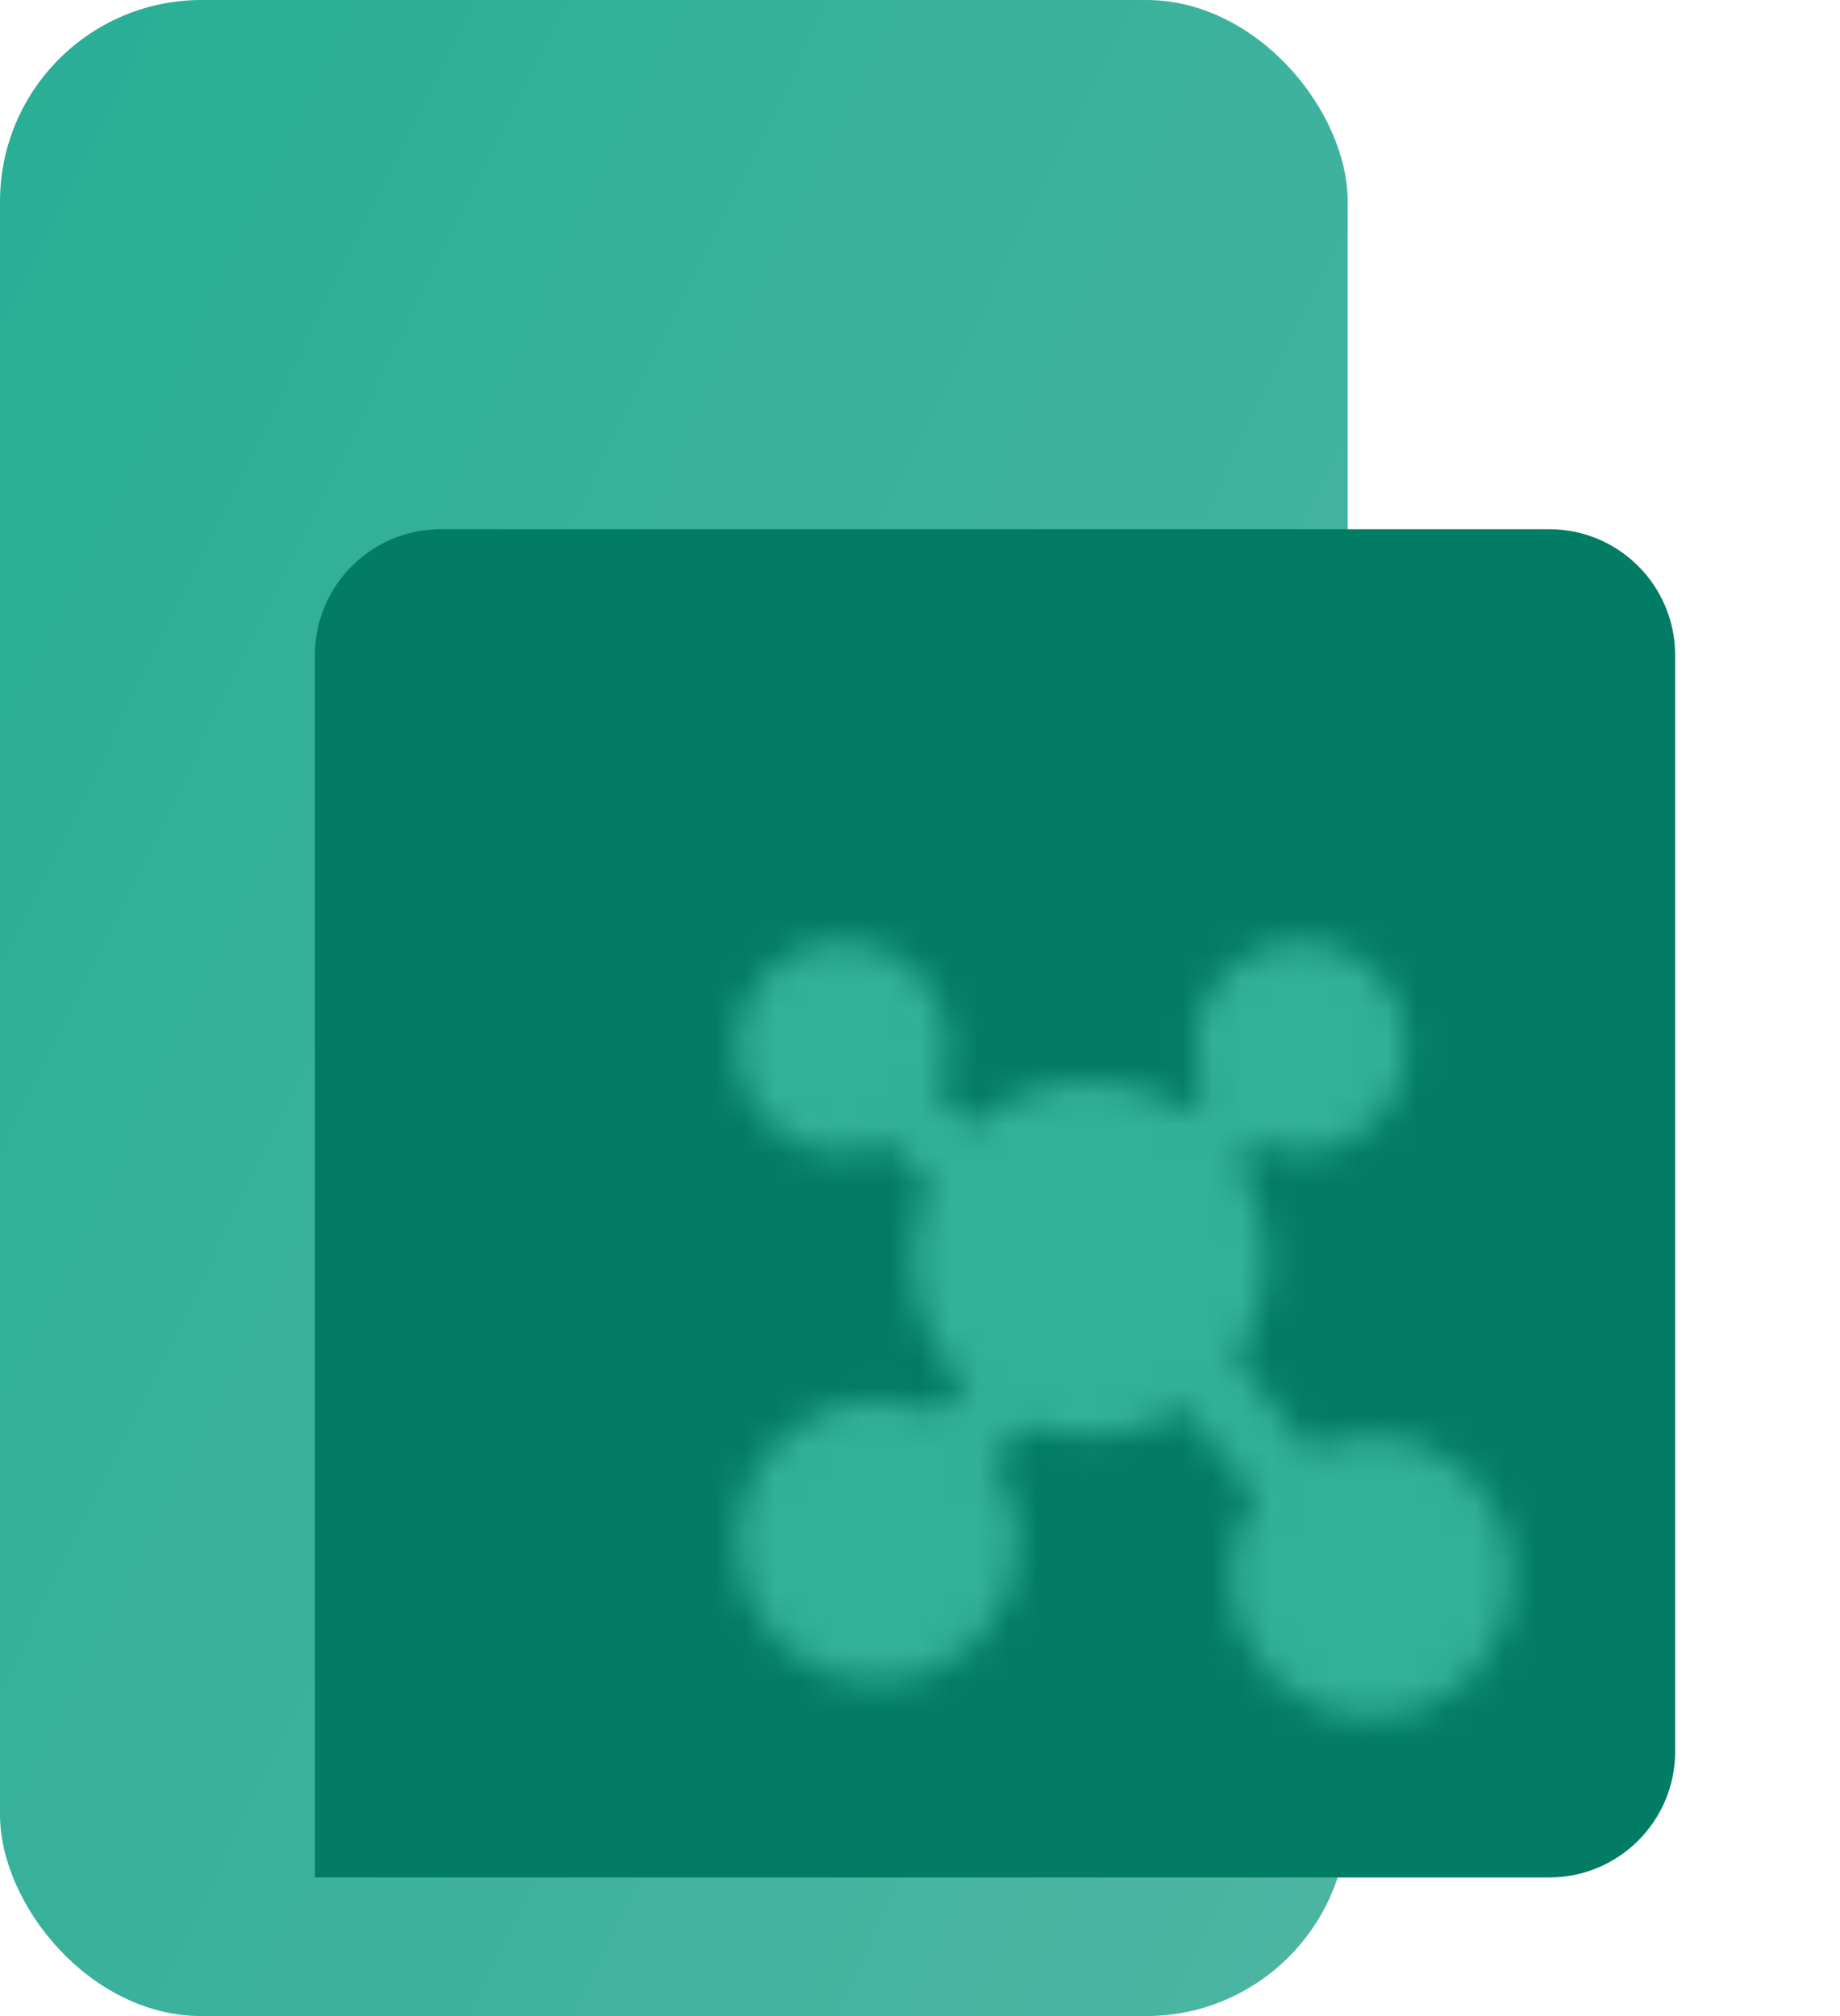 <svg width="63" height="69" viewBox="0 0 63 69" fill="none" xmlns="http://www.w3.org/2000/svg">
<rect width="46.144" height="69" rx="6.9" fill="url(#paint0_linear_553_9286)"/>
<g filter="url(#filter0_d_553_9286)">
<path d="M15.525 27.169C15.525 24.787 17.456 22.856 19.837 22.856H57.787C60.169 22.856 62.1 24.787 62.1 27.169V64.688C62.1 67.069 60.169 69 57.787 69H15.525V27.169Z" fill="#037C66"/>
</g>
<mask id="mask0_553_9286" style="mask-type:alpha" maskUnits="userSpaceOnUse" x="25" y="32" width="27" height="27">
<path fill-rule="evenodd" clip-rule="evenodd" d="M28.833 38.25C29.474 38.25 30.089 37.995 30.542 37.542C30.995 37.089 31.25 36.474 31.25 35.833C31.25 35.192 30.995 34.578 30.542 34.124C30.089 33.671 29.474 33.417 28.833 33.417C28.192 33.417 27.578 33.671 27.124 34.124C26.671 34.578 26.416 35.192 26.416 35.833C26.416 36.474 26.671 37.089 27.124 37.542C27.578 37.995 28.192 38.25 28.833 38.25V38.25ZM30.041 56.375C31.003 56.375 31.925 55.993 32.605 55.313C33.285 54.633 33.666 53.711 33.666 52.75C33.666 51.788 33.285 50.867 32.605 50.187C31.925 49.507 31.003 49.125 30.041 49.125C29.08 49.125 28.158 49.507 27.478 50.187C26.798 50.867 26.416 51.788 26.416 52.75C26.416 53.711 26.798 54.633 27.478 55.313C28.158 55.993 29.08 56.375 30.041 56.375V56.375ZM46.958 57.583C47.92 57.583 48.842 57.201 49.521 56.522C50.201 55.842 50.583 54.92 50.583 53.958C50.583 52.997 50.201 52.075 49.521 51.395C48.842 50.715 47.92 50.333 46.958 50.333C45.997 50.333 45.075 50.715 44.395 51.395C43.715 52.075 43.333 52.997 43.333 53.958C43.333 54.92 43.715 55.842 44.395 56.522C45.075 57.201 45.997 57.583 46.958 57.583ZM37.291 47.917C38.573 47.917 39.803 47.407 40.709 46.501C41.616 45.594 42.125 44.365 42.125 43.083C42.125 41.801 41.616 40.572 40.709 39.666C39.803 38.759 38.573 38.25 37.291 38.25C36.01 38.25 34.78 38.759 33.874 39.666C32.967 40.572 32.458 41.801 32.458 43.083C32.458 44.365 32.967 45.594 33.874 46.501C34.78 47.407 36.01 47.917 37.291 47.917V47.917ZM44.541 38.25C45.182 38.25 45.797 37.995 46.25 37.542C46.704 37.089 46.958 36.474 46.958 35.833C46.958 35.192 46.704 34.578 46.25 34.124C45.797 33.671 45.182 33.417 44.541 33.417C43.901 33.417 43.286 33.671 42.833 34.124C42.379 34.578 42.125 35.192 42.125 35.833C42.125 36.474 42.379 37.089 42.833 37.542C43.286 37.995 43.901 38.25 44.541 38.25V38.25Z" fill="white" stroke="white" stroke-width="2.417" stroke-linecap="round" stroke-linejoin="round"/>
<path d="M30.646 37.646L33.062 40.062M42.125 38.25L40.917 39.458M44.542 51.239L40.917 46.708M32.458 49.729L34.875 47.312" stroke="white" stroke-width="2.417" stroke-linecap="round" stroke-linejoin="round"/>
</mask>
<g mask="url(#mask0_553_9286)">
<path d="M24 31H53V60H24V31Z" fill="#32B099"/>
</g>
<defs>
<filter id="filter0_d_553_9286" x="6.469" y="13.8" width="55.631" height="55.2" filterUnits="userSpaceOnUse" color-interpolation-filters="sRGB">
<feFlood flood-opacity="0" result="BackgroundImageFix"/>
<feColorMatrix in="SourceAlpha" type="matrix" values="0 0 0 0 0 0 0 0 0 0 0 0 0 0 0 0 0 0 127 0" result="hardAlpha"/>
<feMorphology radius="3.019" operator="erode" in="SourceAlpha" result="effect1_dropShadow_553_9286"/>
<feOffset dx="-4.744" dy="-4.744"/>
<feGaussianBlur stdDeviation="3.666"/>
<feComposite in2="hardAlpha" operator="out"/>
<feColorMatrix type="matrix" values="0 0 0 0 0 0 0 0 0 0 0 0 0 0 0 0 0 0 0.17 0"/>
<feBlend mode="normal" in2="BackgroundImageFix" result="effect1_dropShadow_553_9286"/>
<feBlend mode="normal" in="SourceGraphic" in2="effect1_dropShadow_553_9286" result="shape"/>
</filter>
<linearGradient id="paint0_linear_553_9286" x1="0" y1="0" x2="89.623" y2="43.923" gradientUnits="userSpaceOnUse">
<stop stop-color="#29AE96"/>
<stop offset="1" stop-color="#5AB8A7"/>
</linearGradient>
</defs>
</svg>
